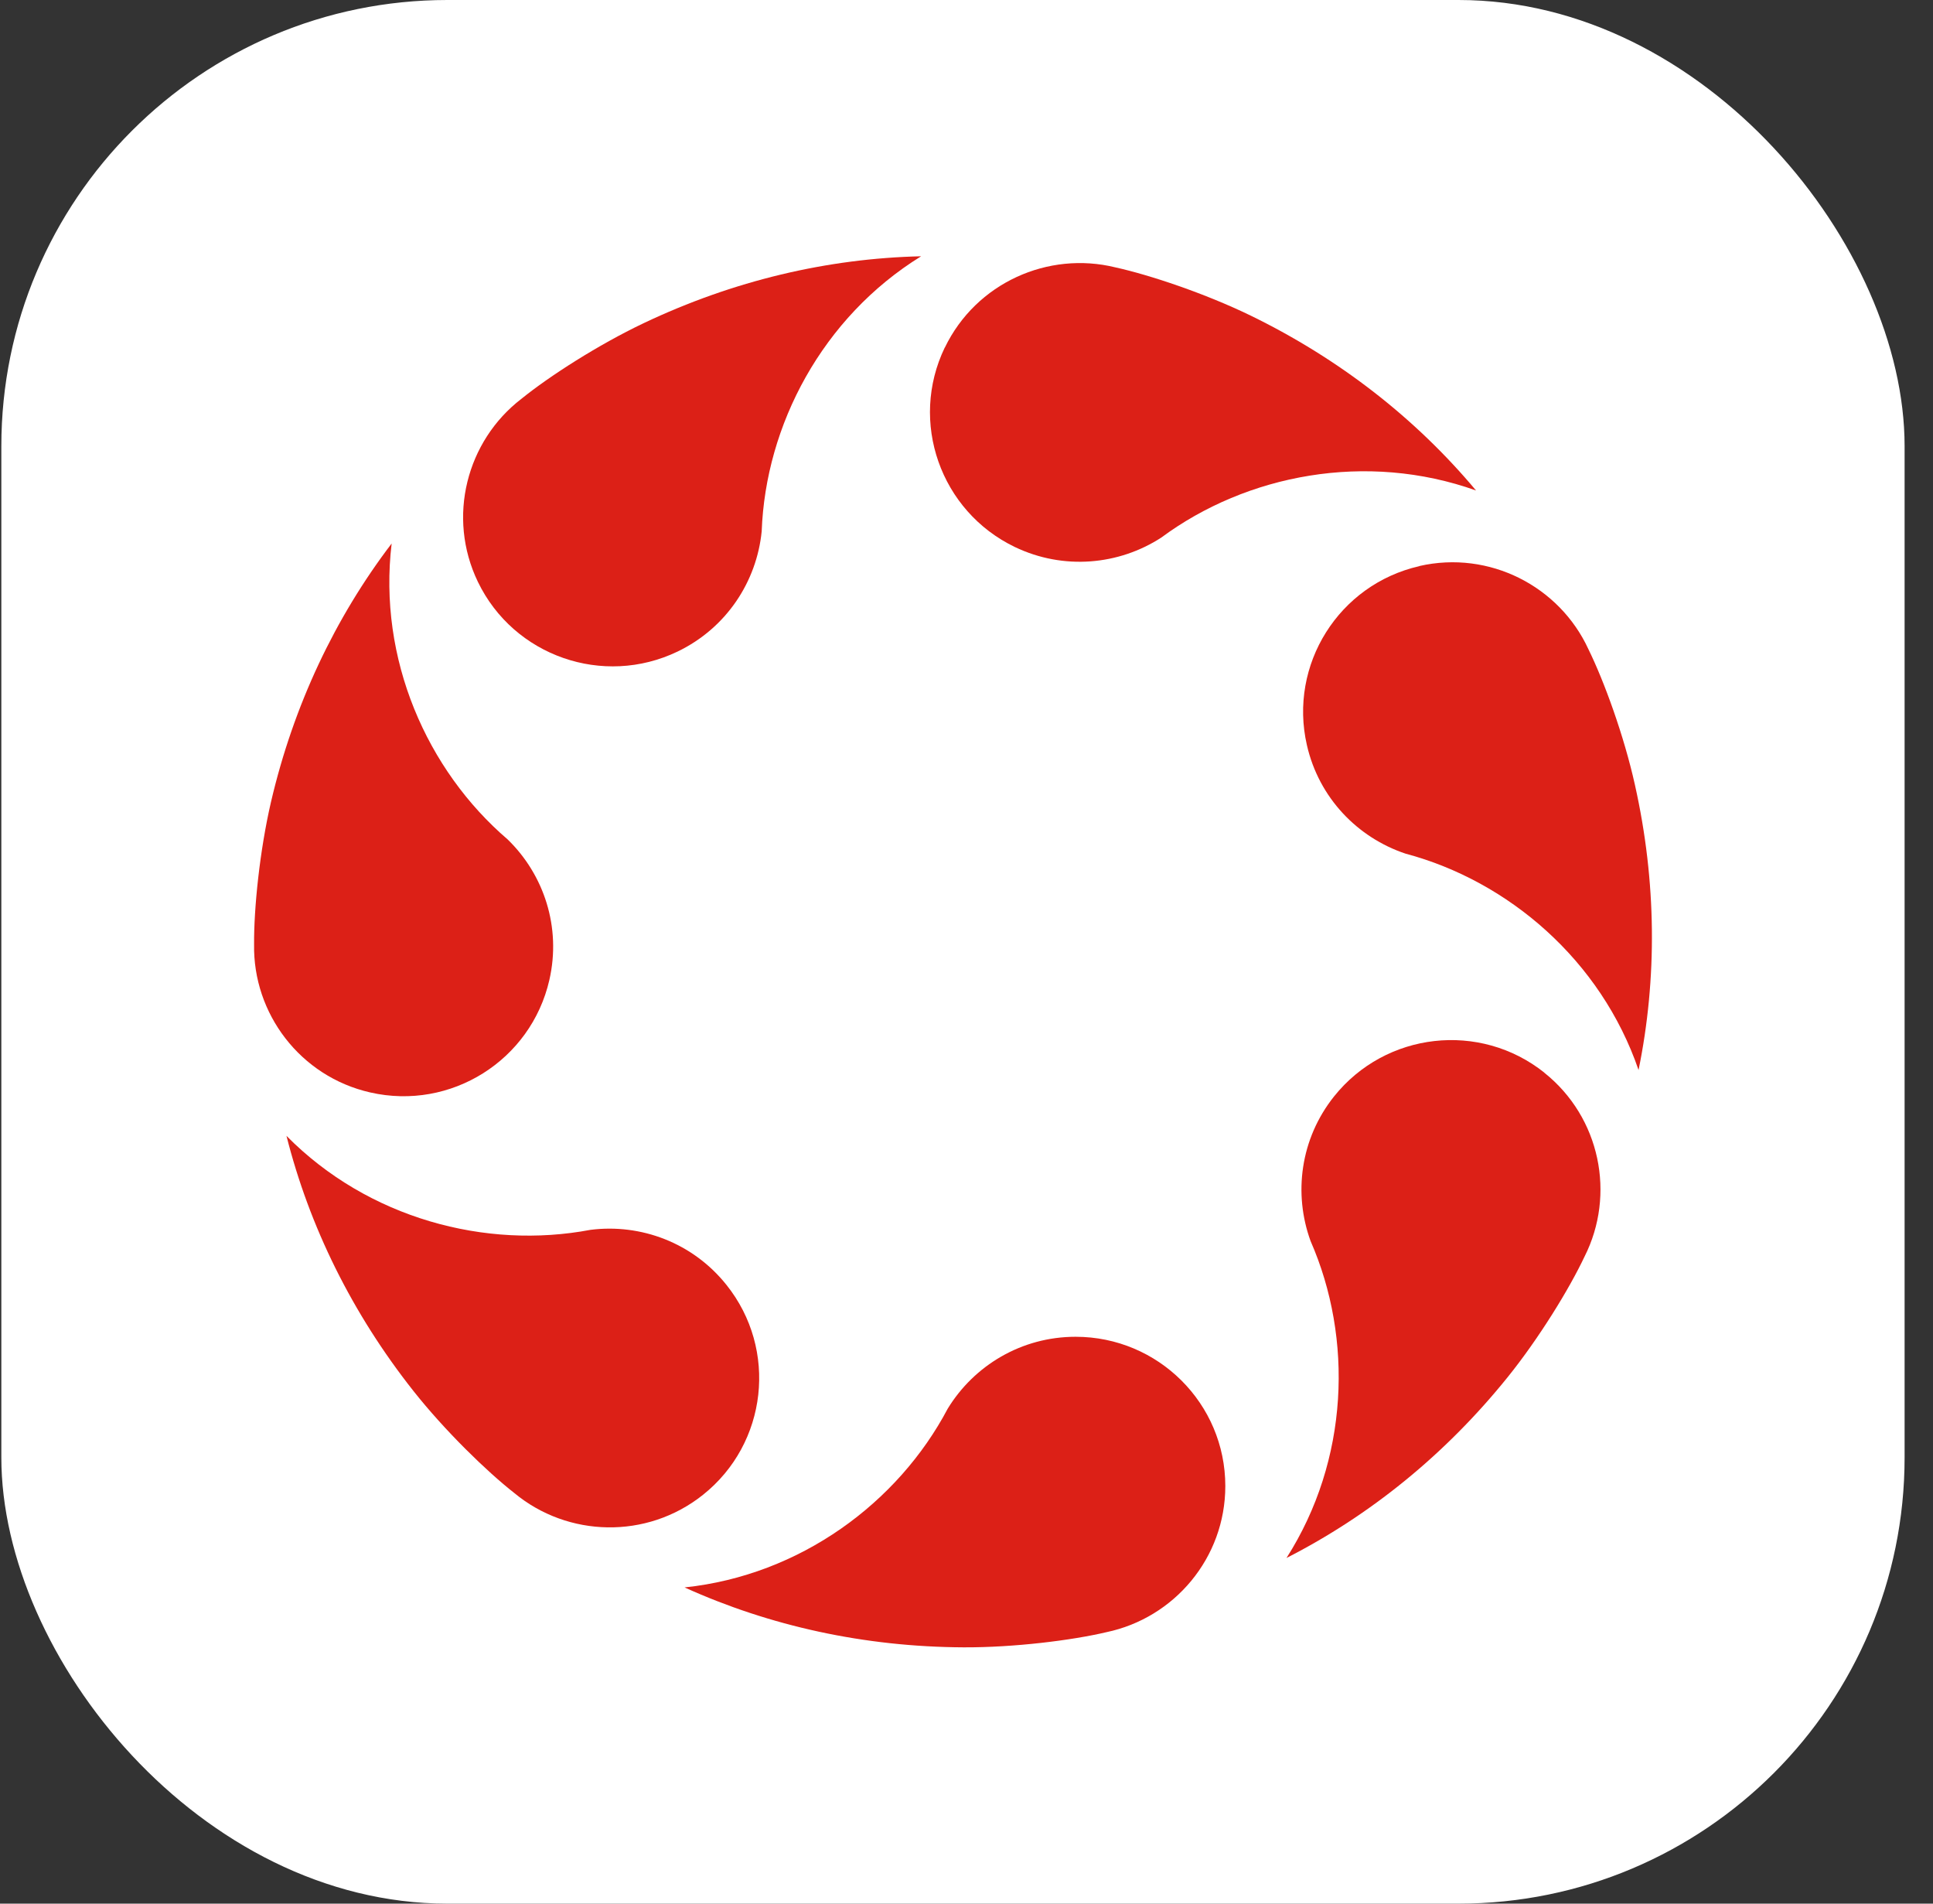 <svg xmlns="http://www.w3.org/2000/svg" version="1.1" xmlns:xlink="http://www.w3.org/1999/xlink" width="65" height="64"><rect width="100%" height="100%" fill="#333333" stroke="none"/><svg width="65" height="64" viewBox="0 0 65 64" fill="none" xmlns="http://www.w3.org/2000/svg">
<rect x="0.045" width="64" height="64" rx="15" fill="white"></rect>
<path d="M41.203 49.961C41.203 52.379 39.485 54.396 37.207 54.873C36.044 55.148 34.1 55.39 32.407 55.383C29.063 55.368 25.882 54.665 23.02 53.369C26.911 52.959 30.199 50.52 31.868 47.36C32.753 45.911 34.345 44.942 36.169 44.942C38.946 44.942 41.203 47.188 41.203 49.961Z" fill="#DC2017"></path>
<path d="M23.637 50.257C21.745 51.764 19.09 51.682 17.299 50.199C16.359 49.463 14.957 48.096 13.907 46.77C11.834 44.15 10.401 41.228 9.633 38.187C12.379 40.968 16.341 42.014 19.856 41.347C21.543 41.133 23.294 41.775 24.43 43.2C26.163 45.367 25.808 48.53 23.637 50.257Z" fill="#DC2017"></path>
<path d="M12.45 36.728C10.09 36.191 8.501 34.069 8.544 31.746C8.535 30.554 8.731 28.607 9.113 26.959C9.873 23.707 11.266 20.77 13.17 18.272C12.705 22.151 14.355 25.896 17.071 28.222C18.289 29.405 18.88 31.172 18.473 32.947C17.854 35.65 15.16 37.346 12.45 36.728Z" fill="#DC2017"></path>
<path d="M16.07 19.562C15.02 17.386 15.69 14.821 17.536 13.406C18.464 12.654 20.111 11.594 21.642 10.866C24.661 9.432 27.833 8.687 30.974 8.616C27.649 10.67 25.745 14.296 25.613 17.863C25.445 19.55 24.431 21.112 22.787 21.904C20.286 23.108 17.276 22.06 16.07 19.562Z" fill="#DC2017"></path>
<path d="M31.772 11.685C32.822 9.509 35.247 8.433 37.506 8.989C38.673 9.246 40.531 9.87 42.053 10.609C45.059 12.073 47.619 14.082 49.634 16.49C45.95 15.176 41.924 15.946 39.049 18.074C37.623 18.997 35.767 19.177 34.123 18.389C31.622 17.184 30.565 14.182 31.769 11.685H31.772Z" fill="#DC2017"></path>
<path d="M47.727 19.03C50.087 18.492 52.442 19.715 53.413 21.827C53.939 22.897 54.61 24.734 54.977 26.388C55.706 29.646 55.727 32.899 55.099 35.974C53.832 32.278 50.718 29.619 47.262 28.699C45.651 28.161 44.35 26.825 43.946 25.049C43.327 22.347 45.02 19.651 47.727 19.034V19.03Z" fill="#DC2017"></path>
<path d="M51.927 36.062C53.819 37.569 54.331 40.17 53.284 42.243C52.776 43.322 51.753 44.991 50.691 46.308C48.593 48.909 46.061 50.951 43.26 52.379C45.363 49.087 45.504 44.997 44.071 41.726C43.489 40.134 43.722 38.287 44.861 36.86C46.594 34.693 49.76 34.332 51.931 36.062H51.927Z" fill="#DC2017"></path>
</svg><style>@media (prefers-color-scheme: light) { :root { filter: none; } }
@media (prefers-color-scheme: dark) { :root { filter: none; } }
</style></svg>